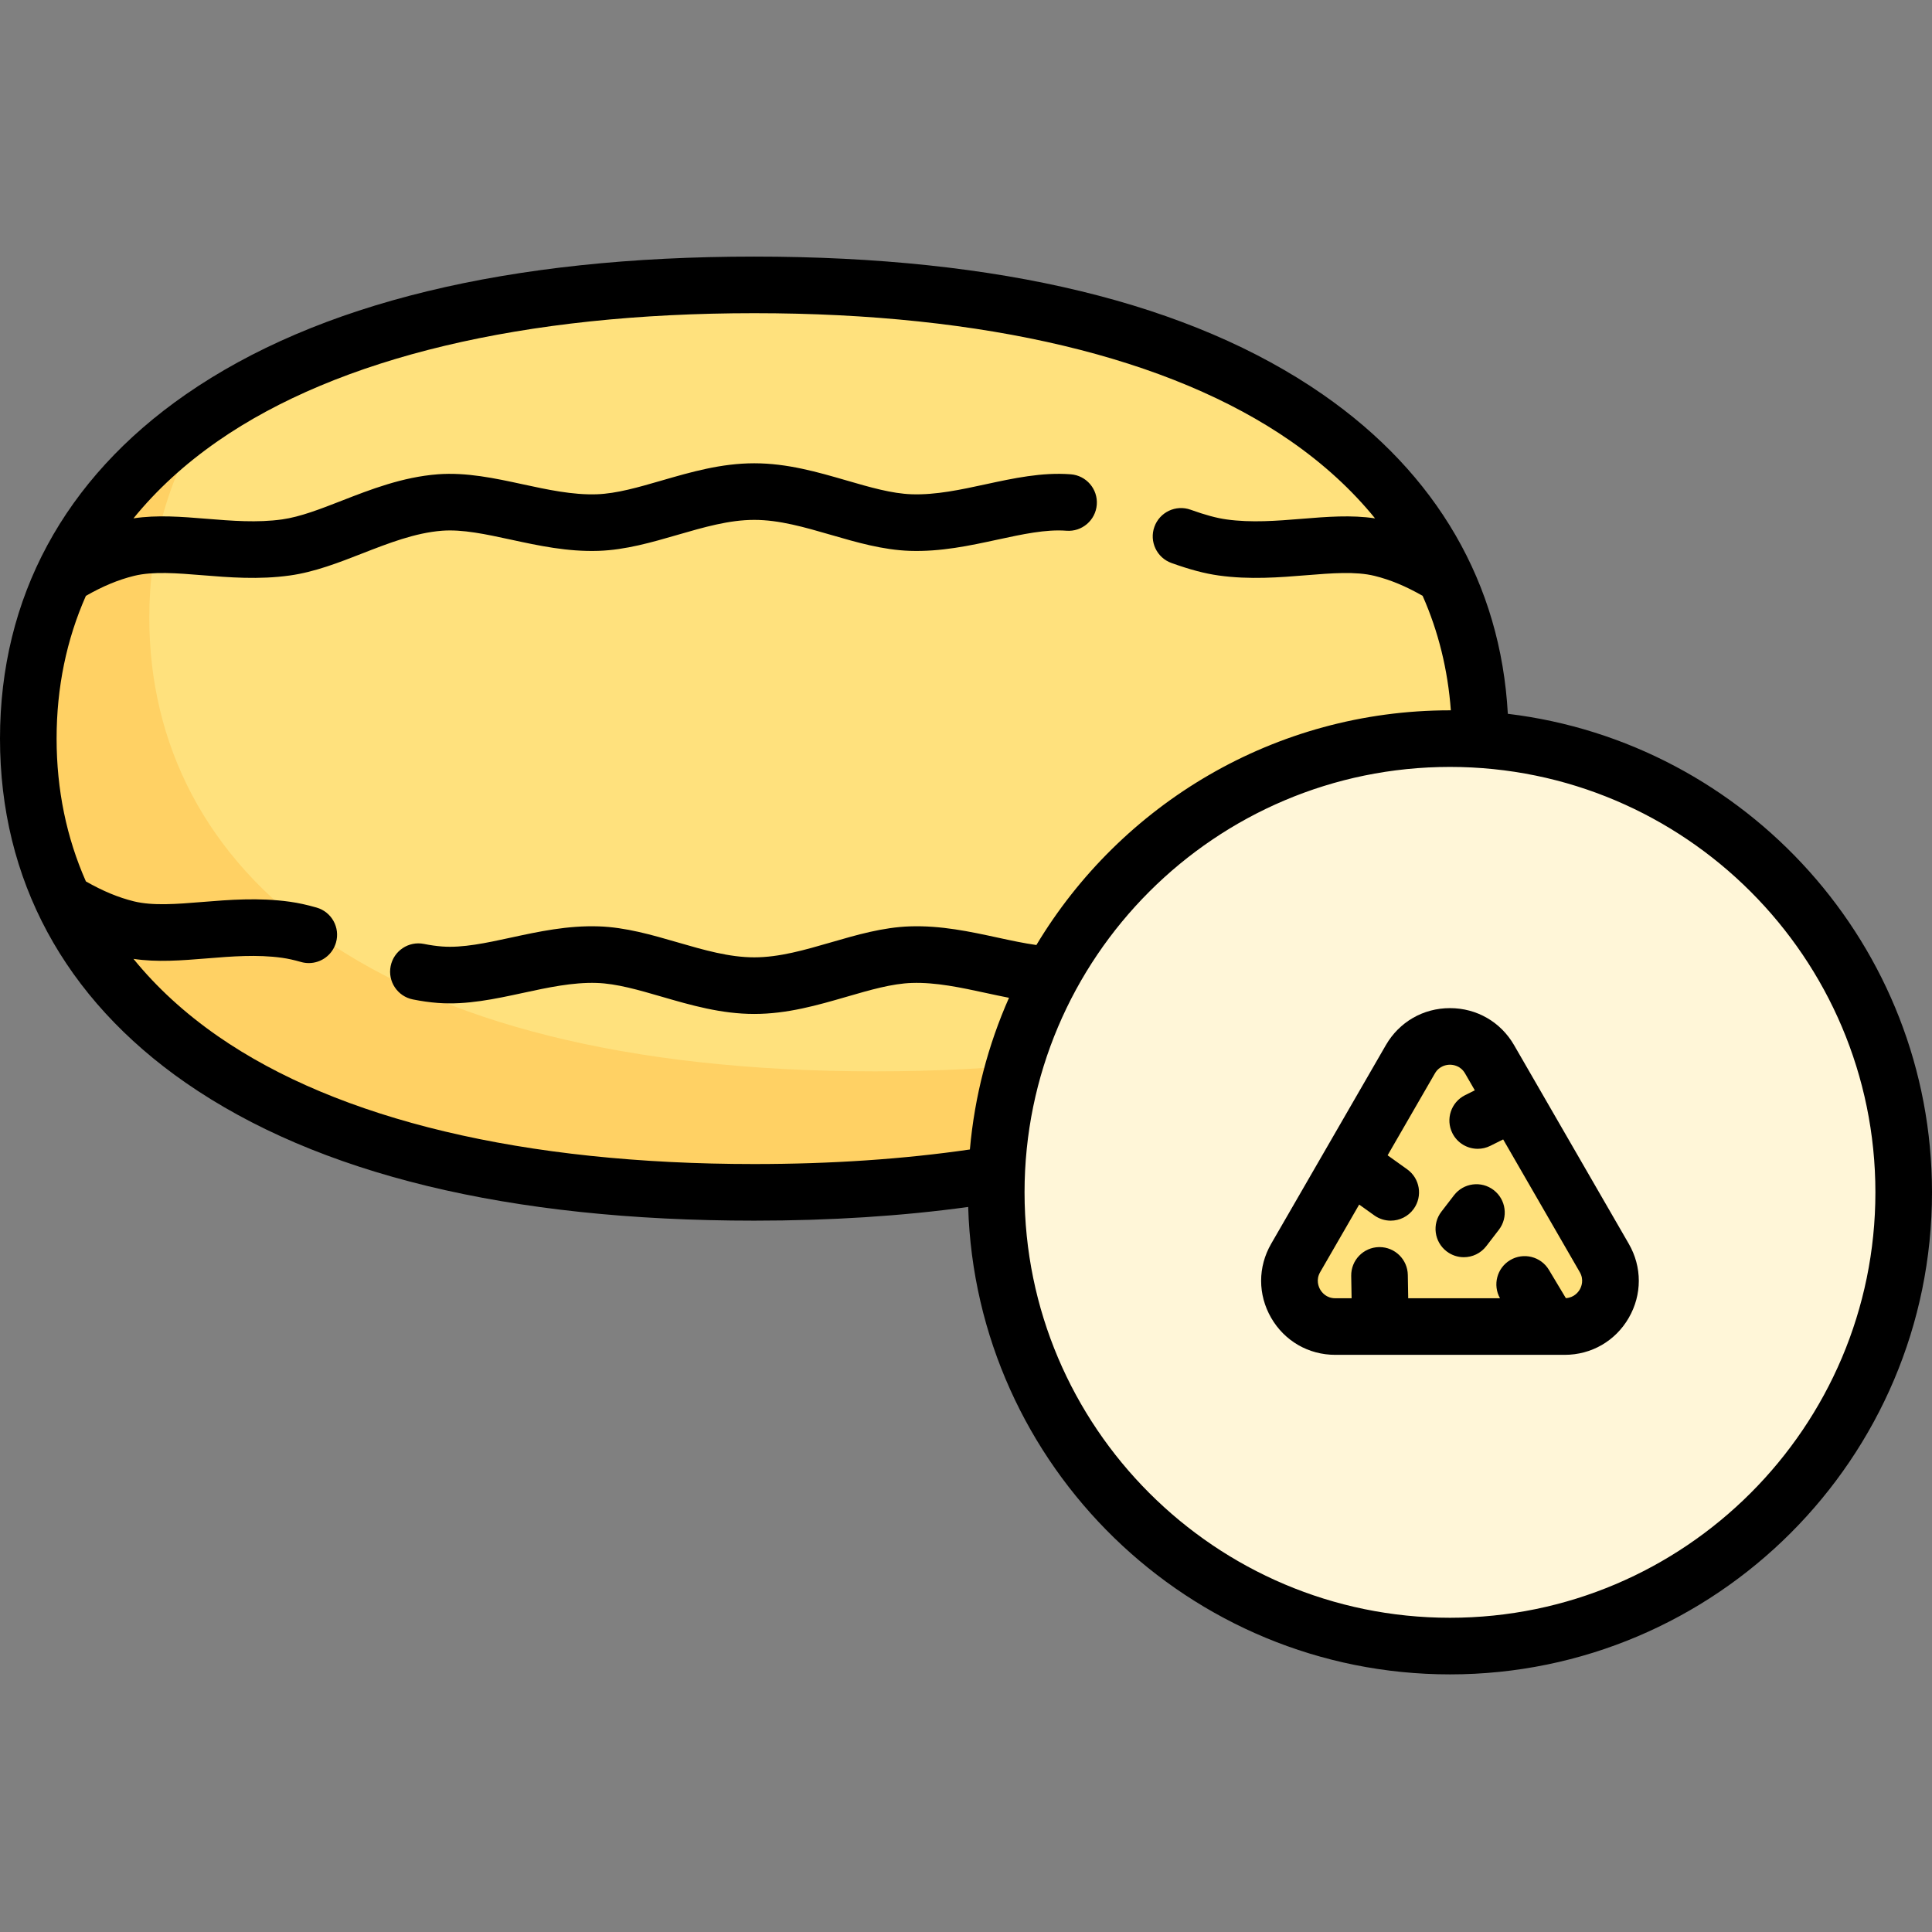 <svg height="512pt" viewBox="0 -68 512 512" width="512pt" xmlns="http://www.w3.org/2000/svg"><rect x="0" y="-68" width="512" height="512" fill="#808080" stroke="none"/><path d="m392.273 127.742c0 66.406-58.465 120.242-192.387 120.242s-192.387-53.836-192.387-120.242 58.465-120.242 192.387-120.242 192.387 53.836 192.387 120.242zm0 0" fill="#ffe17d"/><path d="m231.953 215.918c-133.922 0-192.387-53.832-192.387-120.242 0-19.453 5.176-37.77 15.641-54.031-32.488 21.844-47.707 52.32-47.707 86.098 0 66.406 58.465 120.242 192.387 120.242 94.688 0 151.492-26.973 176.746-66.211-31.387 21.102-78.875 34.145-144.68 34.145zm0 0" fill="#ffd164"/><path d="m504.5 247.984c0 66.406-53.836 120.242-120.242 120.242s-120.242-53.836-120.242-120.242 53.836-120.242 120.242-120.242 120.242 53.836 120.242 120.242zm0 0" fill="#fff6d8"/><path d="m373.762 212.723-30.395 52.645c-4.664 8.082 1.168 18.18 10.496 18.18h60.789c9.332 0 15.16-10.102 10.496-18.18l-30.391-52.645c-4.668-8.078-16.332-8.078-20.996 0zm0 0" fill="#ffe17d"/><path d="m399.59 121.164c-1.891-34.449-18.734-63.598-49.012-84.609-34.957-24.254-85.656-36.555-150.691-36.555-65.035 0-115.734 12.301-150.691 36.555-32.184 22.336-49.195 53.867-49.195 91.188 0 37.32 17.012 68.852 49.195 91.188 34.957 24.254 85.656 36.555 150.691 36.555 20.148 0 39.18-1.219 56.691-3.629 2.059 68.652 58.539 123.871 127.68 123.871 70.438 0 127.742-57.305 127.742-127.742 0-65.25-49.176-119.219-112.41-126.82zm-341.84 85.441c-8.773-6.09-16.25-12.953-22.379-20.496 6.281.945 12.711.426 19.457-.121 6.547-.535 13.316-1.086 19.918-.16 1.523.211 3.168.574 5.02 1.105.691.199 1.387.293 2.07.293 3.262 0 6.262-2.145 7.203-5.438 1.145-3.98-1.16-8.133-5.145-9.273-2.531-.727-4.844-1.23-7.074-1.543-8.242-1.156-16.195-.508-23.211.062-6.742.551-13.105 1.066-18.121-.168-4.152-1.027-8.238-2.723-12.723-5.281-5.129-11.598-7.766-24.281-7.766-37.844 0-13.559 2.633-26.238 7.762-37.832 4.496-2.57 8.59-4.27 12.754-5.297 5.012-1.238 11.379-.719 18.117-.172 7.016.574 14.969 1.223 23.207.066 6.555-.914 12.98-3.422 19.195-5.848 6.879-2.684 13.996-5.461 21.117-6.008 5.426-.414 11.641.93 18.223 2.355 7.383 1.598 15.02 3.25 23.258 2.977 7.133-.238 14.117-2.262 20.871-4.223 7.062-2.047 13.734-3.984 20.383-3.984 6.641 0 13.309 1.938 20.367 3.984 6.75 1.961 13.727 3.984 20.859 4.223 8.238.273 15.879-1.383 23.266-2.98 6.586-1.426 12.801-2.77 18.23-2.352 4.129.324 7.734-2.773 8.051-6.906.32-4.129-2.773-7.734-6.902-8.051-7.609-.586-15.207 1.059-22.551 2.648-6.492 1.406-13.207 2.867-19.598 2.645-5.254-.172-11.043-1.852-17.172-3.633-7.754-2.25-15.773-4.578-24.551-4.578-8.777 0-16.801 2.328-24.562 4.578-6.137 1.781-11.93 3.461-17.184 3.637-6.395.215-13.102-1.242-19.59-2.645-7.344-1.59-14.941-3.234-22.543-2.652-9.348.719-17.891 4.051-25.426 6.992-5.656 2.207-11.004 4.293-15.816 4.965-6.602.922-13.367.371-19.914-.16-6.75-.551-13.188-1.07-19.477-.121 6.129-7.543 13.602-14.402 22.375-20.492 31.941-22.164 81.09-33.879 142.141-33.879 61.047 0 110.199 11.715 142.137 33.879 8.773 6.09 16.25 12.953 22.379 20.496-6.285-.945-12.711-.43-19.457.121-6.547.531-13.316 1.082-19.918.16-2.641-.371-5.578-1.164-9.516-2.574-3.898-1.395-8.191.637-9.586 4.535-1.398 3.902.633 8.195 4.535 9.59 4.938 1.766 8.793 2.785 12.488 3.305 8.242 1.152 16.195.504 23.211-.066 6.742-.547 13.109-1.066 18.121.172 4.16 1.027 8.242 2.723 12.73 5.285 4.172 9.43 6.684 19.582 7.477 30.34-.078 0-.152 0-.23 0-46.492 0-87.258 24.969-109.605 62.199-3.258-.457-6.684-1.191-10.254-1.965-7.383-1.598-15.016-3.246-23.258-2.977-7.133.234-14.117 2.262-20.871 4.223-7.062 2.047-13.734 3.984-20.383 3.984-6.641 0-13.309-1.938-20.367-3.984-6.75-1.961-13.727-3.988-20.859-4.223-8.246-.27-15.879 1.379-23.266 2.977-6.582 1.426-12.809 2.77-18.23 2.355-1.555-.121-3.129-.34-4.805-.68-4.062-.816-8.016 1.816-8.832 5.879-.816 4.059 1.816 8.012 5.875 8.828 2.25.453 4.473.766 6.613.93 7.609.582 15.203-1.062 22.551-2.648 6.492-1.406 13.215-2.867 19.598-2.648 5.25.172 11.043 1.855 17.172 3.637 7.754 2.25 15.773 4.578 24.551 4.578 8.781 0 16.805-2.328 24.562-4.578 6.137-1.781 11.93-3.465 17.184-3.637 6.391-.215 13.102 1.242 19.59 2.645 2.035.441 4.094.887 6.172 1.289-5.531 12.484-9.113 26.012-10.367 40.199-17.52 2.551-36.703 3.859-57.141 3.859-61.051 0-110.203-11.715-142.141-33.879zm326.508 154.121c-62.164 0-112.742-50.578-112.742-112.742 0-62.168 50.578-112.742 112.742-112.742 62.168 0 112.742 50.574 112.742 112.742 0 62.164-50.574 112.742-112.742 112.742zm0 0"/><path d="m401.25 208.973c-3.547-6.141-9.898-9.809-16.992-9.809s-13.445 3.664-16.992 9.809l-30.395 52.645c-3.547 6.145-3.547 13.477 0 19.621s9.898 9.809 16.992 9.809h60.789c7.09 0 13.445-3.664 16.992-9.809 3.543-6.145 3.547-13.477 0-19.621zm17.402 64.766c-.383.66-1.496 2.145-3.68 2.285l-4.492-7.496c-2.129-3.551-6.734-4.707-10.289-2.574-3.488 2.09-4.656 6.57-2.676 10.098h-24.336c0-.082.008-.164.008-.246l-.102-5.941c-.07-4.098-3.414-7.371-7.5-7.371-.043 0-.086 0-.129 0-4.145.07-7.441 3.488-7.371 7.629l.102 5.93h-4.324c-2.406 0-3.598-1.617-4-2.312-.398-.695-1.203-2.535 0-4.621l10.332-17.895 4.004 2.863c1.324.945 2.848 1.398 4.355 1.398 2.34 0 4.645-1.094 6.109-3.141 2.406-3.371 1.625-8.059-1.746-10.465l-5.188-3.707 12.527-21.699c1.203-2.086 3.199-2.312 4-2.312.801 0 2.797.227 4.004 2.312l2.578 4.469-2.586 1.293c-3.707 1.855-5.207 6.359-3.355 10.066 1.312 2.625 3.961 4.145 6.715 4.145 1.125 0 2.27-.254 3.348-.793l3.395-1.695 20.297 35.16c1.203 2.086.402 3.926 0 4.621zm0 0"/><path d="m395.844 247.383c-3.281-2.523-7.992-1.91-10.516 1.375l-3.34 4.34c-2.527 3.285-1.914 7.992 1.371 10.516 1.363 1.051 2.973 1.559 4.566 1.559 2.25 0 4.473-1.008 5.953-2.93l3.34-4.344c2.523-3.281 1.91-7.992-1.375-10.516zm0 0"/></svg>
